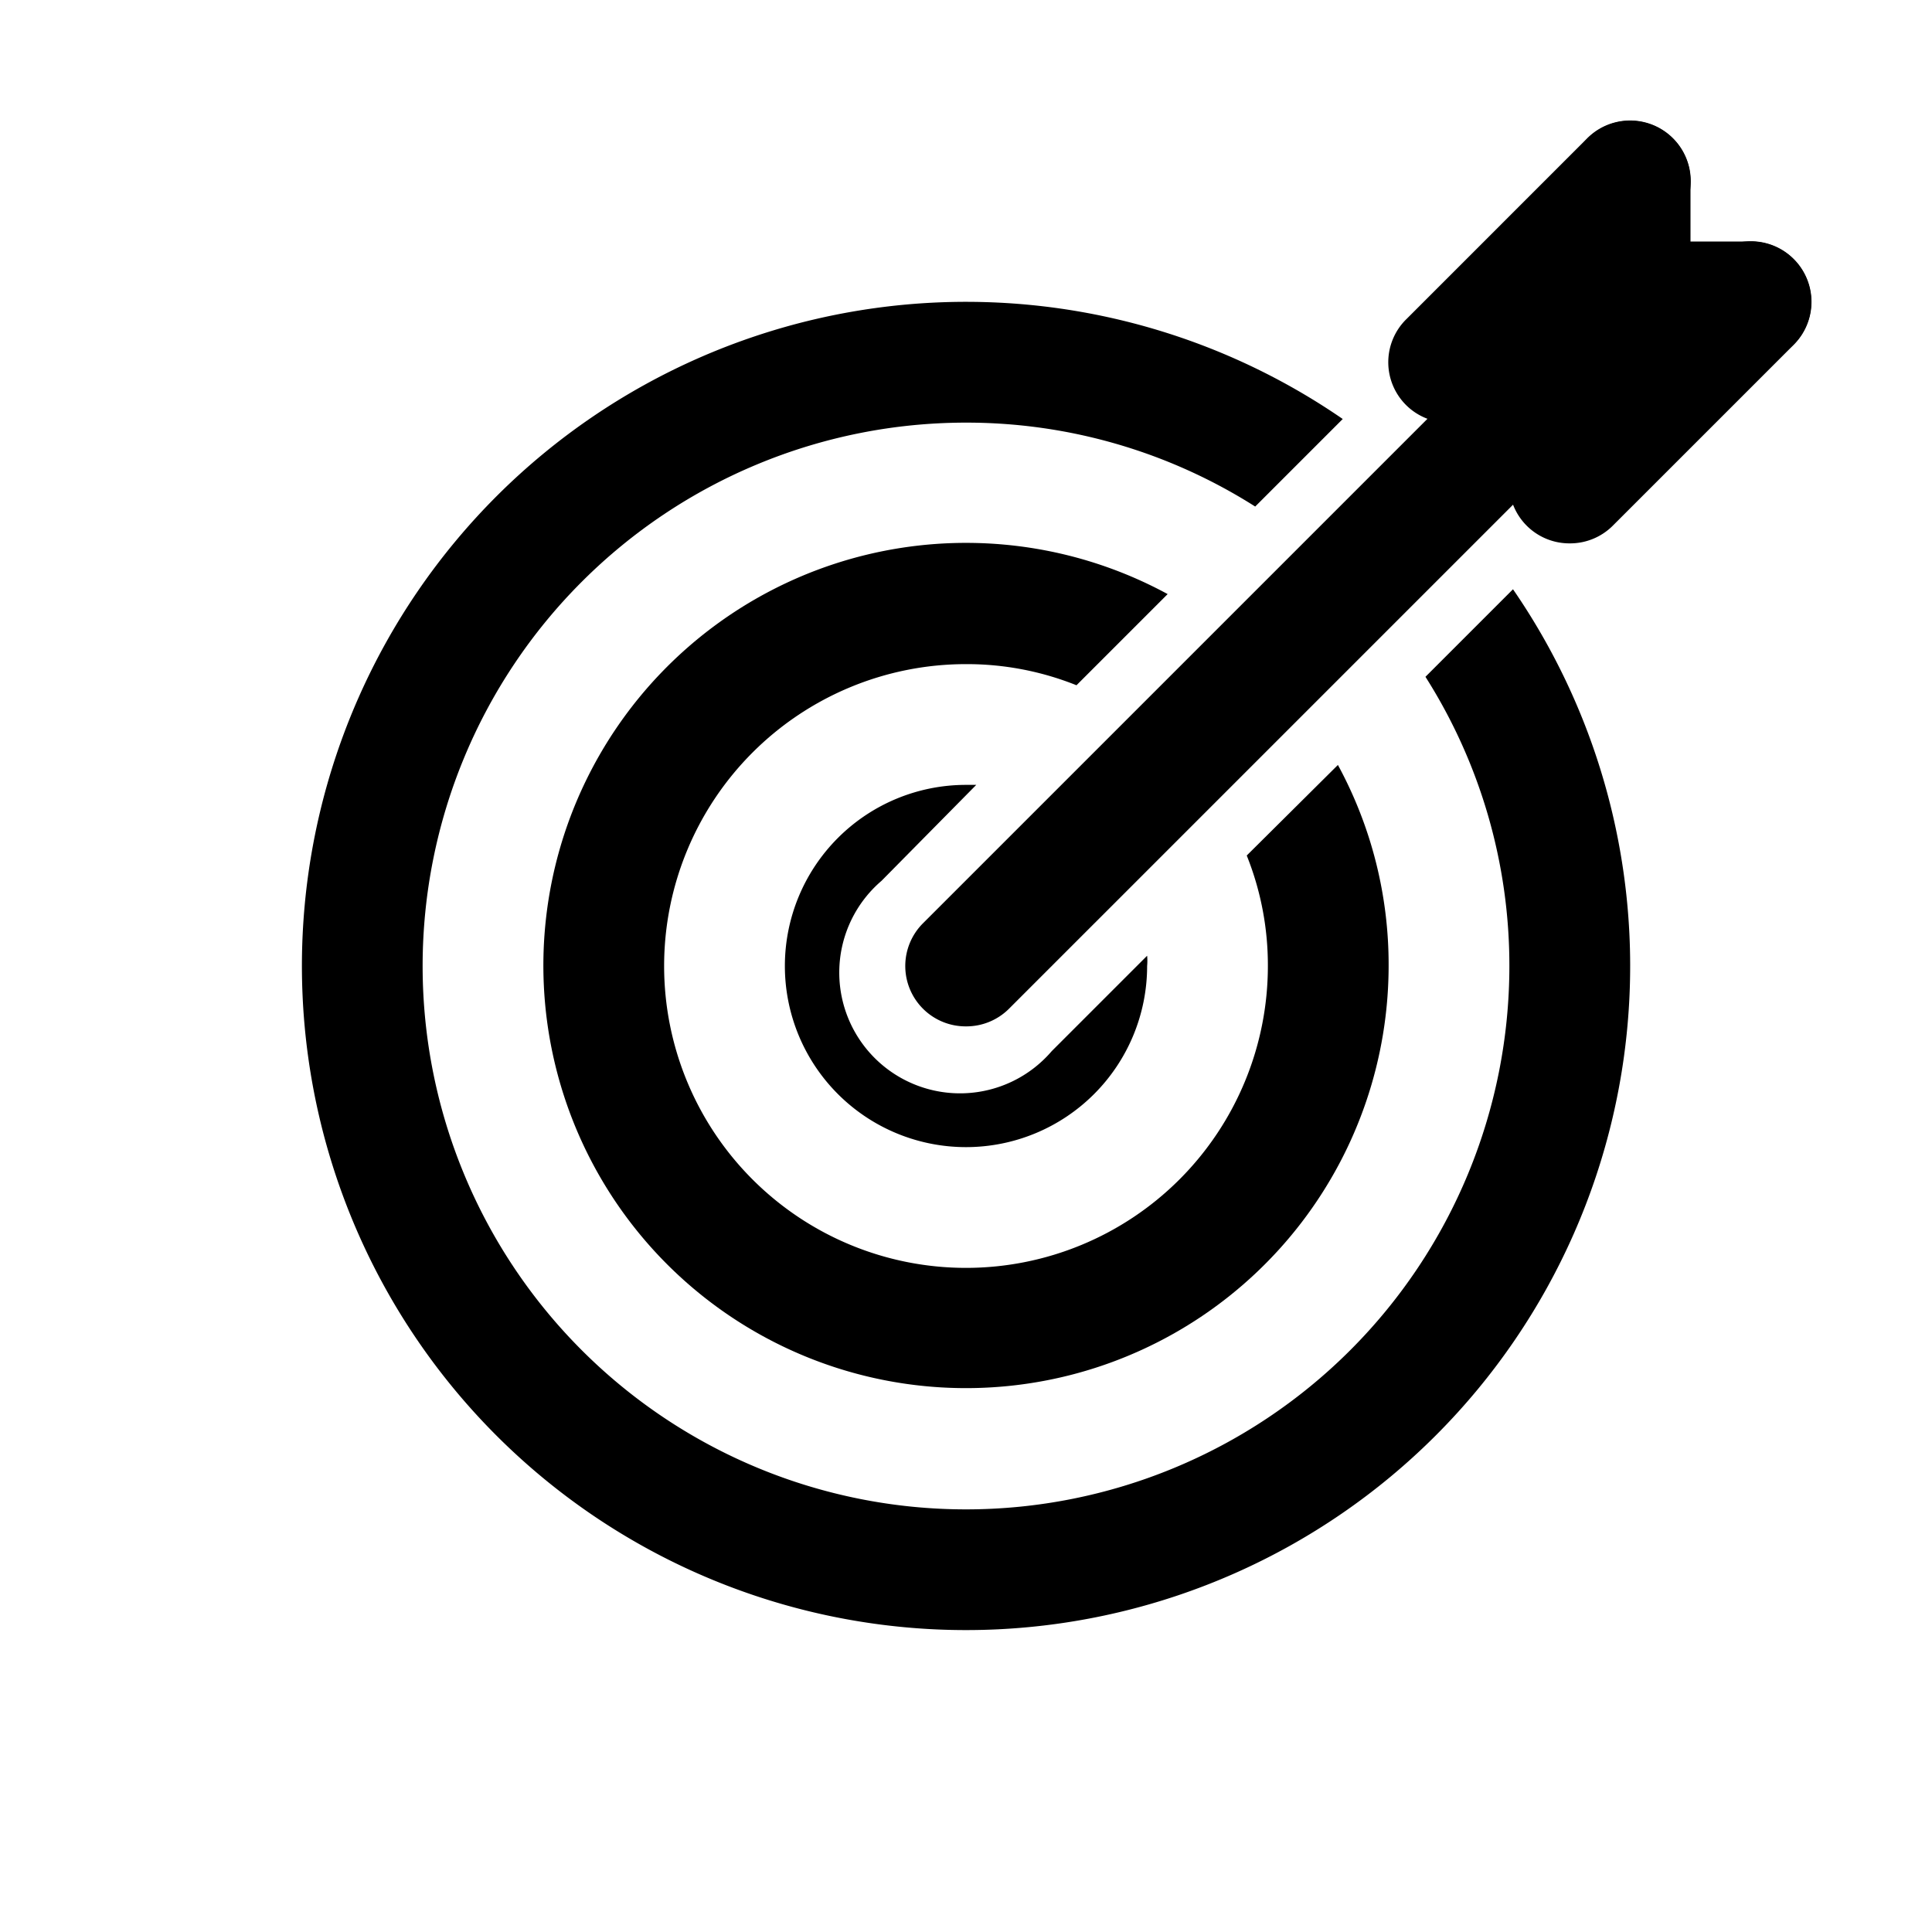<?xml version="1.0" ?><svg data-name="Layer 1" id="Layer_1" viewBox="0 0 32 32" xmlns="http://www.w3.org/2000/svg"><defs><style>.cls-1{fill:none;stroke:#000;stroke-linecap:round;stroke-linejoin:round;stroke-width:2px;}</style></defs><path d="M16,17a1,1,0,0,1-.71-.29,1,1,0,0,1,0-1.42l11-11a1,1,0,1,1,1.42,1.42l-11,11A1,1,0,0,1,16,17Z"/><path d="M24,7a1,1,0,0,1-.71-.29,1,1,0,0,1,0-1.42l3-3a1,1,0,1,1,1.42,1.42l-3,3A1,1,0,0,1,24,7Z"/><path d="M26,9a1,1,0,0,1-.71-.29,1,1,0,0,1,0-1.42l3-3a1,1,0,1,1,1.42,1.42l-3,3A1,1,0,0,1,26,9Z"/><line class="cls-1" x1="27" x2="27" y1="3" y2="5"/><line class="cls-1" x1="29" x2="27" y1="5" y2="5"/><path d="M19,15.83l-1.58,1.58a2,2,0,1,1-2.82-2.82L16.17,13H16a3,3,0,1,0,3,3A.91.91,0,0,0,19,15.83Z"/><path d="M22.16,12.67l-1.51,1.5A4.88,4.88,0,0,1,21,16a5,5,0,1,1-5-5,4.88,4.88,0,0,1,1.83.35l1.51-1.51A7,7,0,1,0,23,16,6.92,6.92,0,0,0,22.16,12.67Z"/><path d="M25.06,9.76l-1.45,1.45A8.92,8.92,0,0,1,25,16a9,9,0,1,1-9-9,8.92,8.92,0,0,1,4.79,1.39l1.45-1.45a11,11,0,1,0,2.82,2.82Z"/></svg>